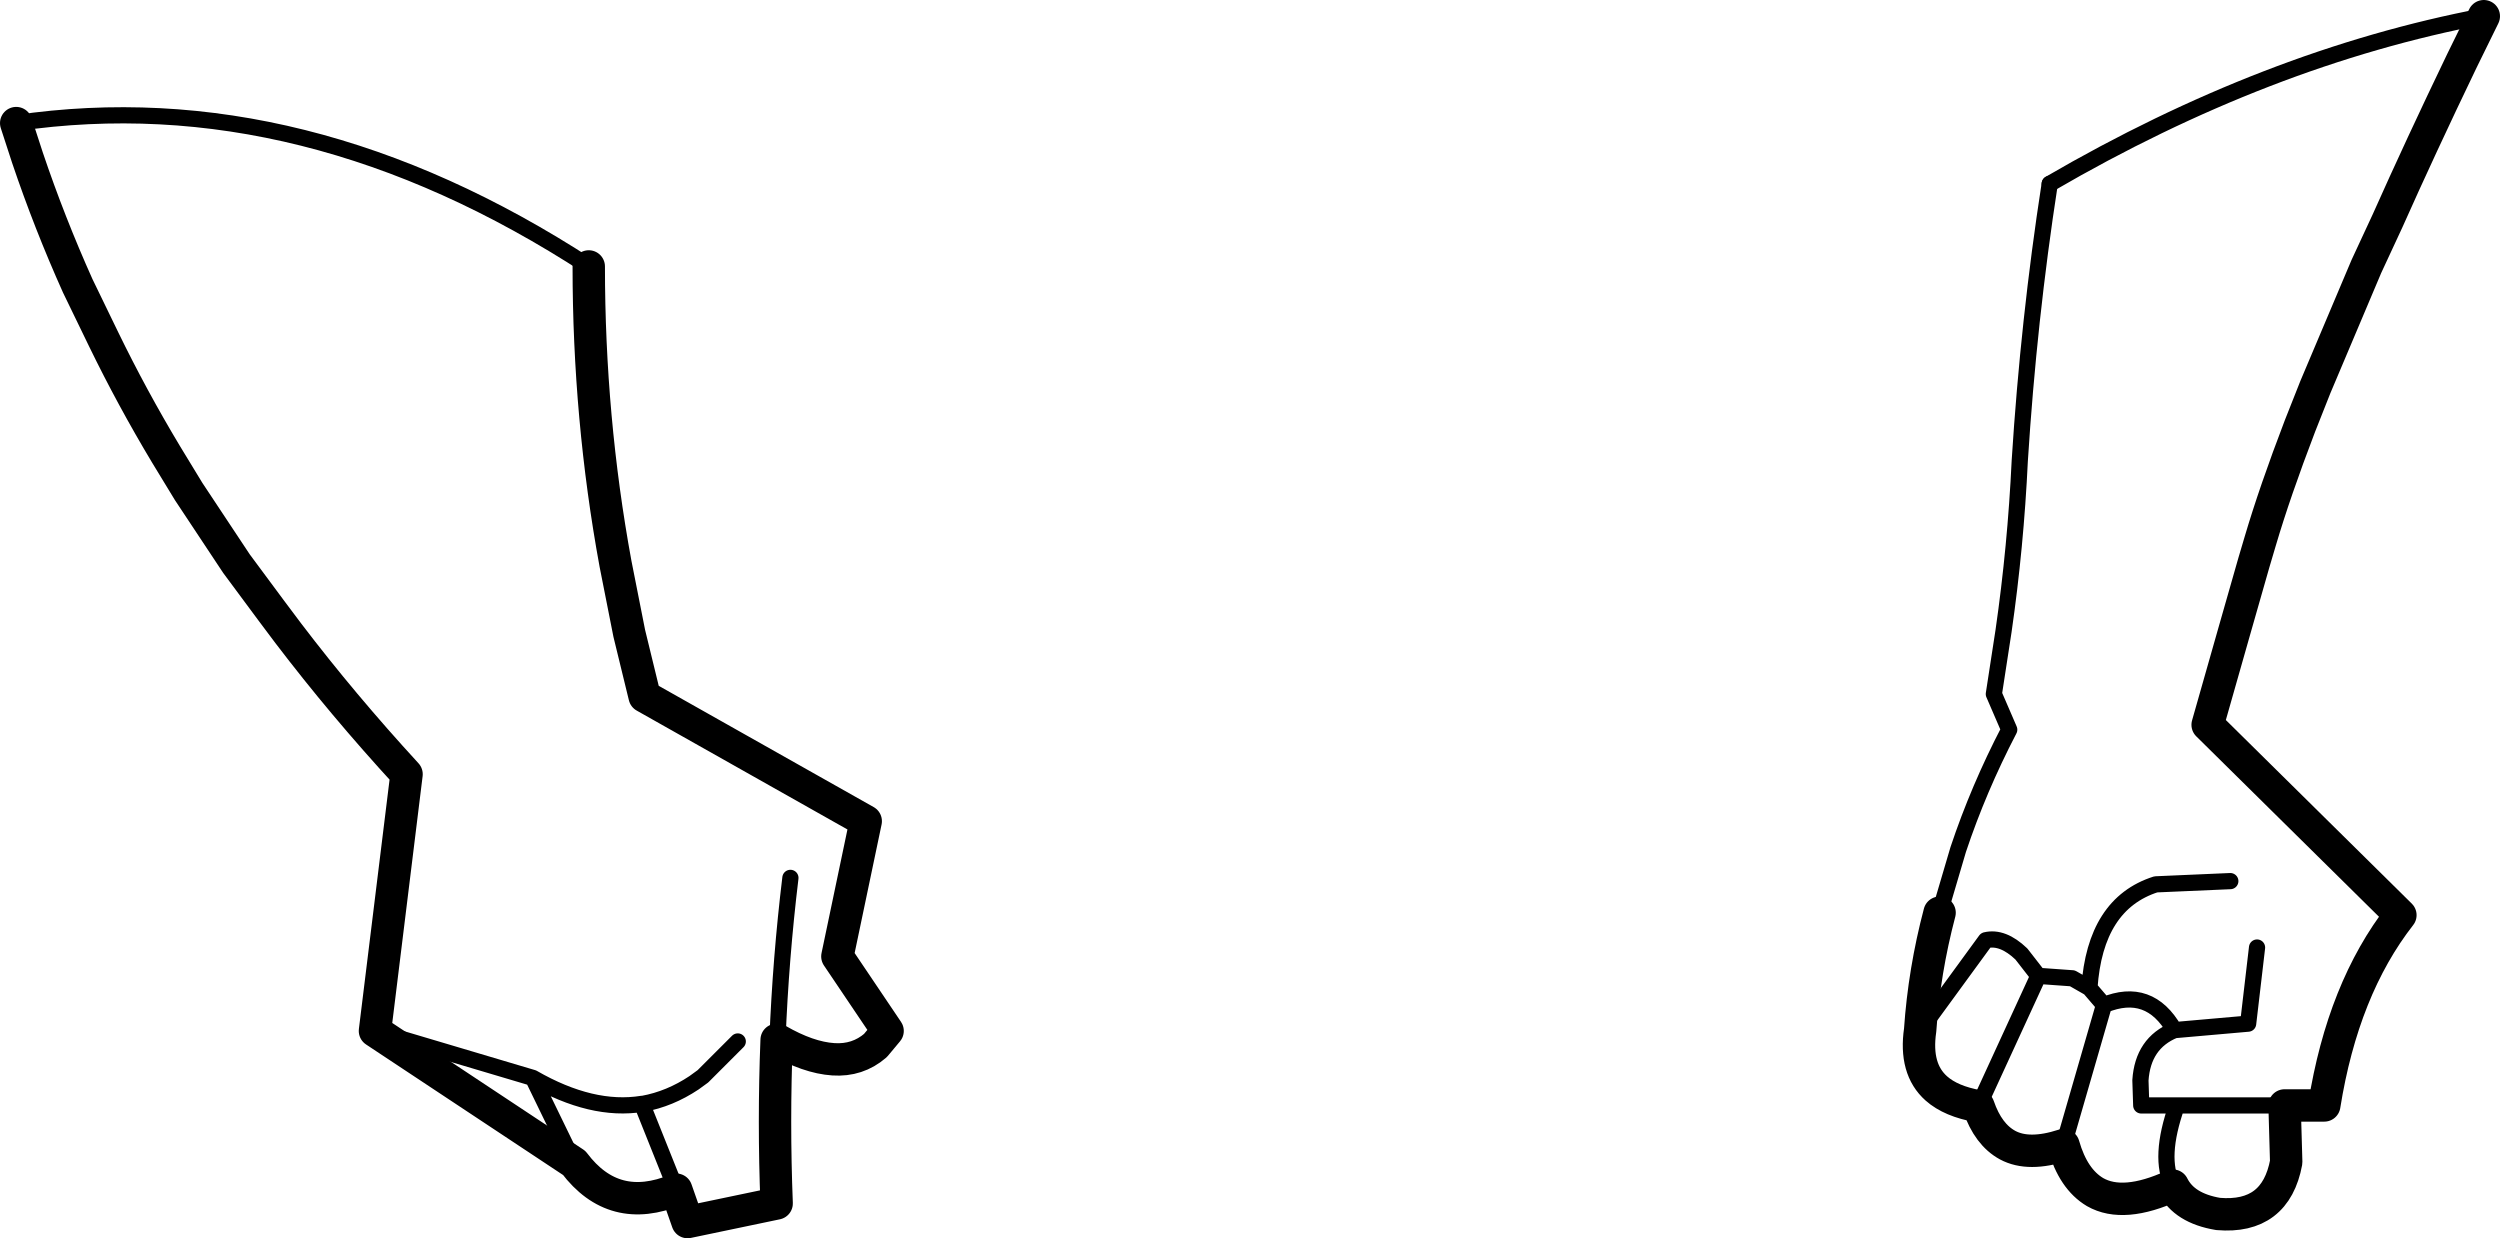 <?xml version="1.0" encoding="UTF-8" standalone="no"?>
<svg xmlns:xlink="http://www.w3.org/1999/xlink" height="76.45px" width="154.35px" xmlns="http://www.w3.org/2000/svg">
  <g transform="matrix(1.0, 0.0, 0.0, 1.0, -121.6, -229.0)">
    <path d="M157.95 245.45 Q157.95 254.8 159.6 263.8 L160.45 268.1 161.4 272.0 175.05 279.7 173.3 288.05 176.4 292.65 175.65 293.55 Q174.55 294.5 173.05 294.4 171.5 294.3 169.6 293.2 L169.55 293.2 Q169.35 298.25 169.55 303.3 L164.05 304.45 163.35 302.45 Q159.5 304.05 157.05 300.8 L144.75 292.65 146.7 276.8 Q142.75 272.5 139.4 268.1 L138.35 266.7 136.2 263.8 133.25 259.35 131.85 257.05 Q129.75 253.55 128.0 249.95 L126.4 246.65 Q124.65 242.75 123.3 238.75 L122.6 236.6 M274.95 230.0 L273.6 232.75 Q271.05 238.05 269.0 242.65 L267.7 245.45 264.55 252.9 263.6 255.3 Q262.05 259.35 261.15 262.4 L260.75 263.75 259.55 267.95 257.9 273.75 269.8 285.5 Q266.25 290.05 265.1 297.25 L262.65 297.25 262.75 300.75 Q262.1 304.25 258.55 303.95 256.45 303.6 255.75 302.2 252.7 303.6 250.95 302.6 249.6 301.8 249.0 299.7 246.85 300.4 245.55 299.7 244.35 299.05 243.75 297.3 242.05 297.0 241.15 296.2 239.8 295.0 240.15 292.6 240.4 288.95 241.35 285.35" fill="none" stroke="#000000" stroke-linecap="round" stroke-linejoin="round" stroke-width="2.0"/>
    <path d="M122.6 236.6 Q140.35 234.0 157.95 245.45 M248.15 240.35 Q261.55 232.55 274.95 230.0" fill="none" stroke="#000000" stroke-linecap="round" stroke-linejoin="round" stroke-width="1.0"/>
    <path d="M157.05 300.8 L154.5 295.55 144.75 292.65 M163.35 302.45 L161.25 297.2 161.25 297.15 Q158.15 297.65 154.5 295.55 M167.15 293.3 L165.1 295.35 165.0 295.45 164.45 295.85 Q162.95 296.85 161.3 297.15 L161.25 297.15 M241.35 285.35 L242.5 281.45 Q243.75 277.7 245.65 274.05 L244.7 271.85 245.3 267.95 Q246.05 262.75 246.3 257.45 246.85 248.75 248.15 240.35 M240.15 292.6 L244.2 287.05 Q245.25 286.8 246.4 287.9 L247.45 289.25 249.55 289.4 250.6 290.0 Q250.95 284.8 254.7 283.6 L259.3 283.4 M249.0 299.7 L251.5 291.05 250.6 290.0 M251.5 291.05 Q254.3 289.9 255.85 292.6 L260.4 292.2 260.95 287.5 M255.75 302.2 Q254.85 300.5 256.0 297.25 L253.8 297.25 253.75 295.7 Q253.9 293.4 255.85 292.6 M169.6 293.2 Q169.8 288.15 170.4 283.2 M262.65 297.25 L256.0 297.25 M247.45 289.25 L243.75 297.3" fill="none" stroke="#000000" stroke-linecap="round" stroke-linejoin="round" stroke-width="1.0"/>
  </g>
</svg>
